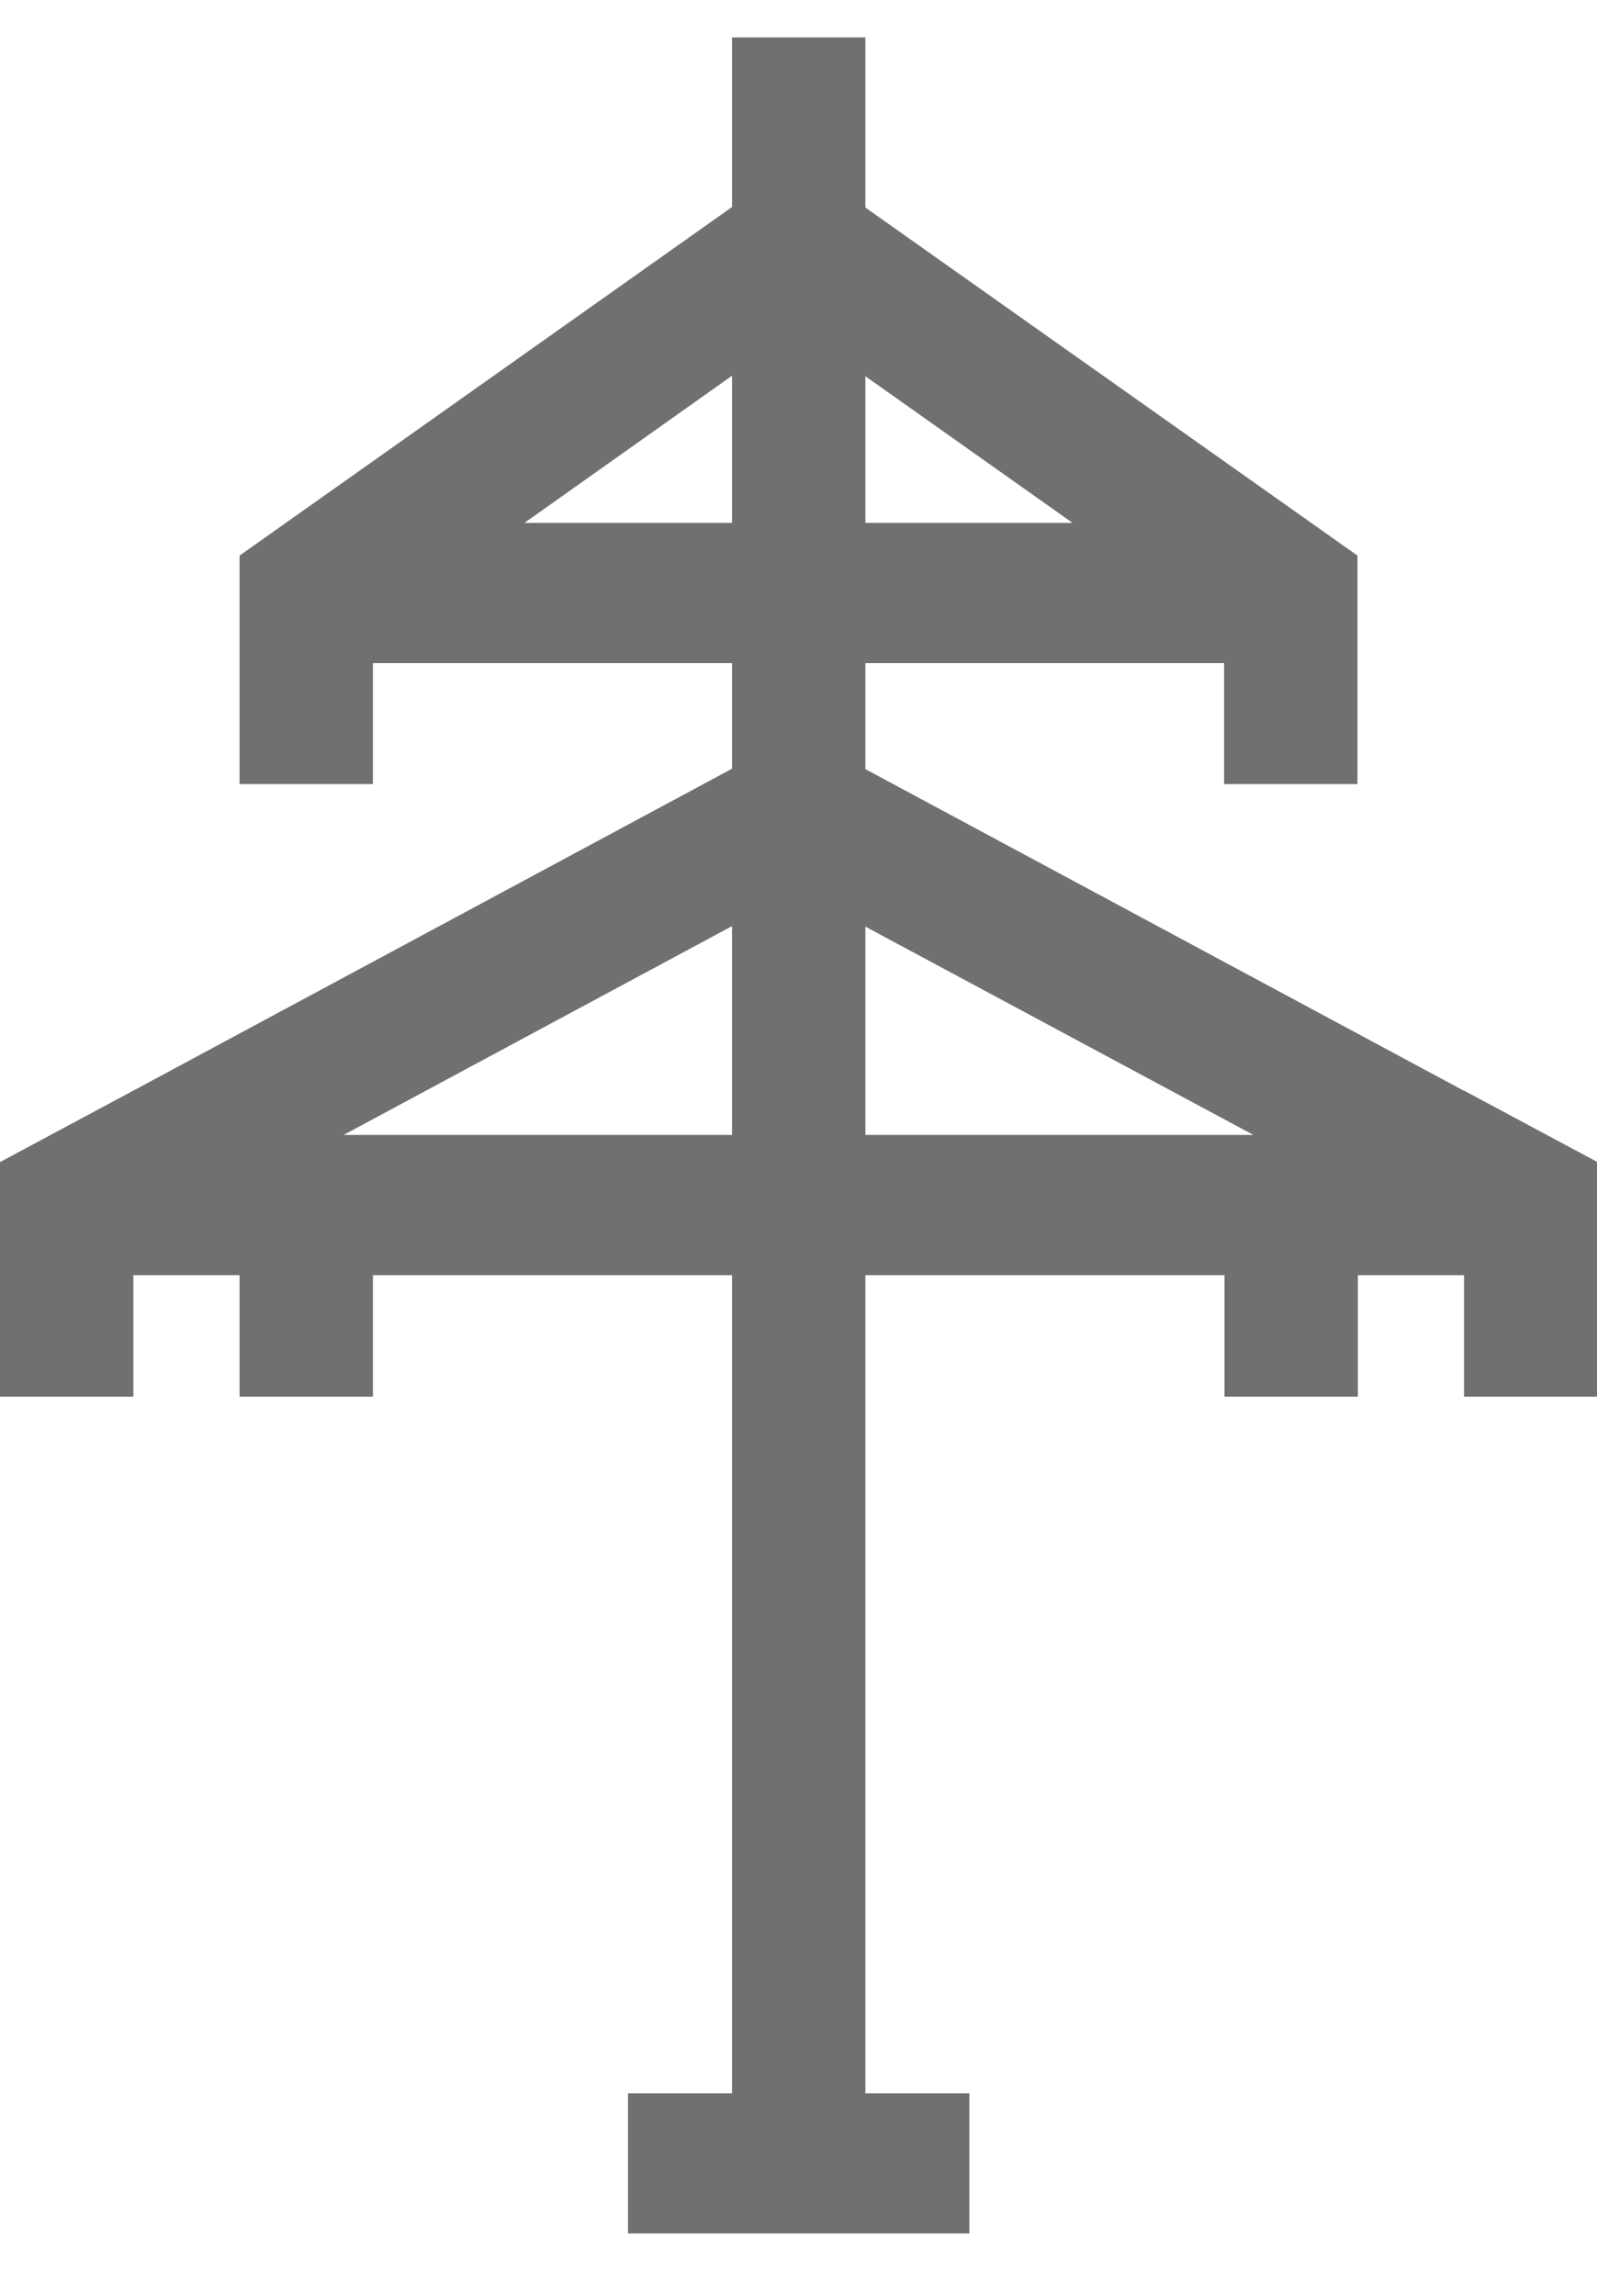 <svg width="16" height="23" viewBox="0 0 16 23" fill="none" xmlns="http://www.w3.org/2000/svg">
<path d="M14.664 10.926L8.67 7.705V6.643H12.264V7.855H13.6V5.566L12.264 4.621L8.67 2.079V0.375H7.334V2.074L3.736 4.621L2.4 5.566V7.855H3.736V6.643H7.334V7.701L1.336 10.926L0 11.642V13.992H1.336V12.775H2.4V13.992H3.736V12.775H7.334V20.971H6.292V22.375H9.712V20.971H8.67V12.775H12.268V13.992H13.604V12.775H14.668V13.992H16.005V11.642L14.668 10.926H14.664ZM8.67 3.769L10.745 5.238H8.67V3.769ZM5.255 5.238L7.334 3.764V5.238H5.255ZM3.442 11.37L7.334 9.278V11.37H3.442ZM8.67 9.283L12.558 11.37H8.67V9.283Z" fill="#707070"/>
</svg>
